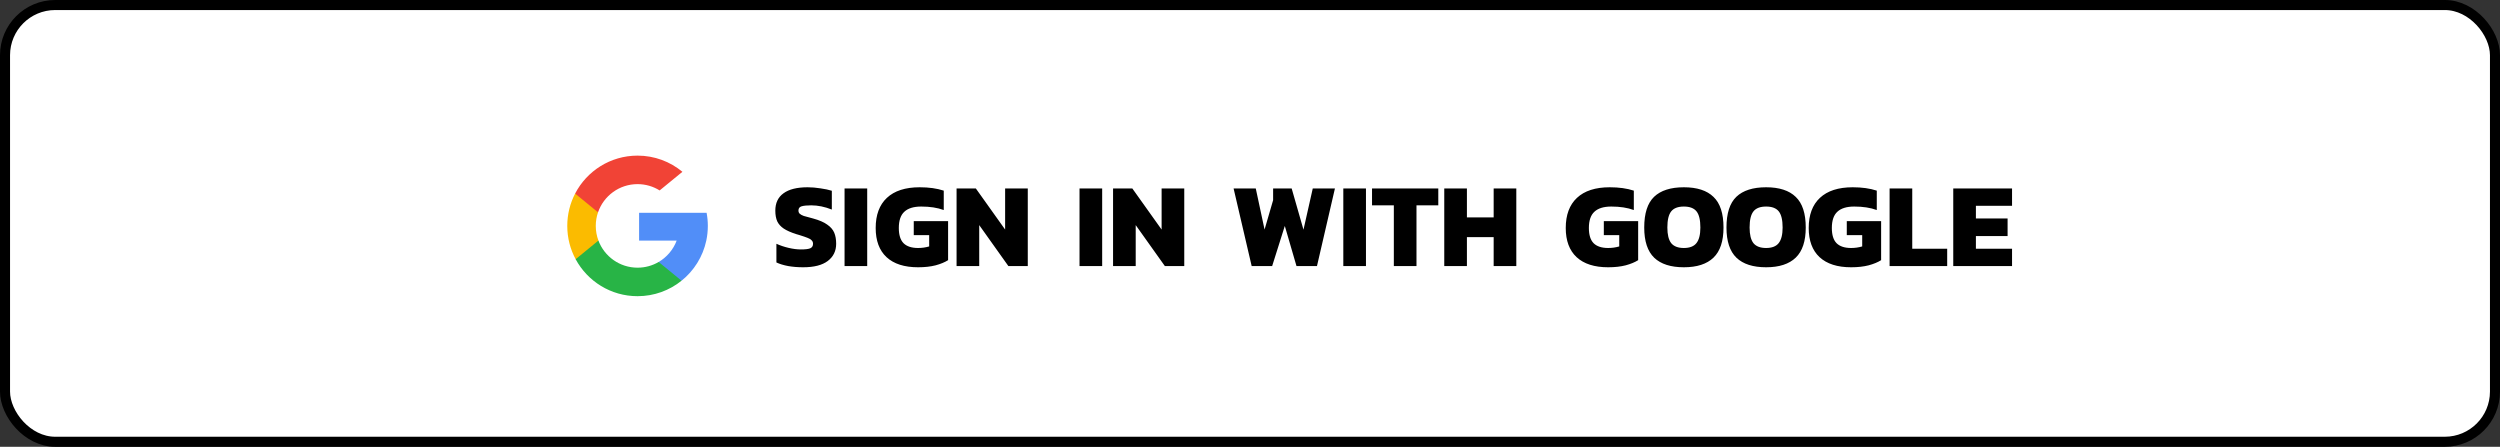 <svg width="498" height="89" viewBox="0 0 498 89" fill="none" xmlns="http://www.w3.org/2000/svg">
<rect x="0" y="0" width="498" height="89" fill="#333333" stroke="none"/>
<rect x="1" y="1" width="496" height="87" rx="10" fill="white" stroke="black" stroke-width="2"/>
<path d="M159.988 53.24C158.932 53.24 157.94 53.16 157.012 53C156.084 52.824 155.3 52.584 154.66 52.28V48.56C155.396 48.896 156.204 49.168 157.084 49.376C157.964 49.584 158.78 49.688 159.532 49.688C160.396 49.688 161.012 49.616 161.38 49.472C161.764 49.312 161.956 49.008 161.956 48.56C161.956 48.272 161.86 48.04 161.668 47.864C161.492 47.672 161.228 47.512 160.876 47.384C160.524 47.24 159.964 47.048 159.196 46.808C158.94 46.744 158.748 46.688 158.62 46.64C157.564 46.304 156.732 45.936 156.124 45.536C155.532 45.136 155.1 44.656 154.828 44.096C154.572 43.52 154.444 42.808 154.444 41.96C154.444 40.44 154.988 39.288 156.076 38.504C157.164 37.704 158.764 37.304 160.876 37.304C161.692 37.304 162.548 37.376 163.444 37.52C164.356 37.648 165.108 37.808 165.7 38V41.744C164.292 41.184 162.924 40.904 161.596 40.904C160.748 40.904 160.108 40.968 159.676 41.096C159.26 41.224 159.052 41.504 159.052 41.936C159.052 42.208 159.14 42.424 159.316 42.584C159.492 42.744 159.756 42.888 160.108 43.016C160.476 43.128 161.092 43.296 161.956 43.52C163.188 43.856 164.132 44.264 164.788 44.744C165.46 45.208 165.924 45.744 166.18 46.352C166.436 46.96 166.564 47.696 166.564 48.56C166.564 50 166.004 51.144 164.884 51.992C163.78 52.824 162.148 53.24 159.988 53.24ZM168.236 37.544H172.748V53H168.236V37.544ZM182.884 53.24C180.148 53.24 178.052 52.568 176.596 51.224C175.156 49.88 174.436 47.944 174.436 45.416C174.436 42.808 175.18 40.808 176.668 39.416C178.172 38.008 180.348 37.304 183.196 37.304C185.036 37.304 186.636 37.528 187.996 37.976V41.84C186.748 41.376 185.252 41.144 183.508 41.144C182.004 41.144 180.884 41.488 180.148 42.176C179.412 42.848 179.044 43.928 179.044 45.416C179.044 46.792 179.356 47.8 179.98 48.44C180.62 49.08 181.588 49.4 182.884 49.4C183.652 49.4 184.388 49.296 185.092 49.088V46.832H182.02V44.048H188.86V51.824C188.204 52.24 187.372 52.584 186.364 52.856C185.372 53.112 184.212 53.24 182.884 53.24ZM190.549 37.544H194.389L200.221 45.728V37.544H204.733V53H200.869L195.061 44.84V53H190.549V37.544ZM215.041 37.544H219.553V53H215.041V37.544ZM221.721 37.544H225.561L231.393 45.728V37.544H235.905V53H232.041L226.233 44.84V53H221.721V37.544ZM245.733 37.544H250.149L251.901 45.728L253.605 39.872V37.544H257.301L259.653 45.752L261.501 37.544H265.917L262.341 53H258.261L255.933 45.008L253.413 53H249.333L245.733 37.544ZM267.588 37.544H272.1V53H267.588V37.544ZM277.652 40.904H273.308V37.544H286.508V40.904H282.164V53H277.652V40.904ZM287.697 37.544H292.209V43.304H297.537V37.544H302.049V53H297.537V47.24H292.209V53H287.697V37.544ZM320.345 53.24C317.609 53.24 315.513 52.568 314.057 51.224C312.617 49.88 311.897 47.944 311.897 45.416C311.897 42.808 312.641 40.808 314.129 39.416C315.633 38.008 317.809 37.304 320.657 37.304C322.497 37.304 324.097 37.528 325.457 37.976V41.84C324.209 41.376 322.713 41.144 320.969 41.144C319.465 41.144 318.345 41.488 317.609 42.176C316.873 42.848 316.505 43.928 316.505 45.416C316.505 46.792 316.817 47.8 317.441 48.44C318.081 49.08 319.049 49.4 320.345 49.4C321.113 49.4 321.849 49.296 322.553 49.088V46.832H319.481V44.048H326.321V51.824C325.665 52.24 324.833 52.584 323.825 52.856C322.833 53.112 321.673 53.24 320.345 53.24ZM335.426 53.24C332.818 53.24 330.85 52.608 329.522 51.344C328.194 50.064 327.53 48.056 327.53 45.32C327.53 42.504 328.186 40.464 329.498 39.2C330.826 37.936 332.802 37.304 335.426 37.304C338.05 37.304 340.018 37.944 341.33 39.224C342.658 40.488 343.322 42.52 343.322 45.32C343.322 48.04 342.658 50.04 341.33 51.32C340.002 52.6 338.034 53.24 335.426 53.24ZM335.426 49.4C336.578 49.4 337.41 49.08 337.922 48.44C338.45 47.784 338.714 46.744 338.714 45.32C338.714 43.816 338.458 42.744 337.946 42.104C337.434 41.464 336.594 41.144 335.426 41.144C334.258 41.144 333.418 41.464 332.906 42.104C332.394 42.744 332.138 43.816 332.138 45.32C332.138 46.744 332.394 47.784 332.906 48.44C333.434 49.08 334.274 49.4 335.426 49.4ZM351.809 53.24C349.201 53.24 347.233 52.608 345.905 51.344C344.577 50.064 343.913 48.056 343.913 45.32C343.913 42.504 344.569 40.464 345.881 39.2C347.209 37.936 349.185 37.304 351.809 37.304C354.433 37.304 356.401 37.944 357.713 39.224C359.041 40.488 359.705 42.52 359.705 45.32C359.705 48.04 359.041 50.04 357.713 51.32C356.385 52.6 354.417 53.24 351.809 53.24ZM351.809 49.4C352.961 49.4 353.793 49.08 354.305 48.44C354.833 47.784 355.097 46.744 355.097 45.32C355.097 43.816 354.841 42.744 354.329 42.104C353.817 41.464 352.977 41.144 351.809 41.144C350.641 41.144 349.801 41.464 349.289 42.104C348.777 42.744 348.521 43.816 348.521 45.32C348.521 46.744 348.777 47.784 349.289 48.44C349.817 49.08 350.657 49.4 351.809 49.4ZM368.743 53.24C366.007 53.24 363.911 52.568 362.455 51.224C361.015 49.88 360.295 47.944 360.295 45.416C360.295 42.808 361.039 40.808 362.527 39.416C364.031 38.008 366.207 37.304 369.055 37.304C370.895 37.304 372.495 37.528 373.855 37.976V41.84C372.607 41.376 371.111 41.144 369.367 41.144C367.863 41.144 366.743 41.488 366.007 42.176C365.271 42.848 364.903 43.928 364.903 45.416C364.903 46.792 365.215 47.8 365.839 48.44C366.479 49.08 367.447 49.4 368.743 49.4C369.511 49.4 370.247 49.296 370.951 49.088V46.832H367.879V44.048H374.719V51.824C374.063 52.24 373.231 52.584 372.223 52.856C371.231 53.112 370.071 53.24 368.743 53.24ZM376.408 37.544H380.92V49.544H387.88V53H376.408V37.544ZM389.088 37.544H400.8V41H393.6V43.52H399.912V47.024H393.6V49.544H400.8V53H389.088V37.544Z" fill="black"/>
<g clip-path="url(#clip0)">
<path d="M119.205 47.921L118.231 51.559L114.668 51.635C113.604 49.66 113 47.401 113 45C113 42.678 113.565 40.489 114.565 38.562H114.566L117.738 39.143L119.127 42.295C118.836 43.143 118.678 44.053 118.678 45C118.678 46.028 118.864 47.012 119.205 47.921Z" fill="#FBBB00"/>
<path d="M140.755 42.385C140.916 43.231 141 44.106 141 45C141 46.002 140.895 46.98 140.694 47.923C140.012 51.132 138.232 53.935 135.765 55.918L135.764 55.917L131.769 55.713L131.204 52.184C132.841 51.224 134.12 49.722 134.794 47.923H127.308V42.385H134.903H140.755Z" fill="#518EF8"/>
<path d="M135.764 55.917L135.765 55.918C133.365 57.846 130.318 59 127 59C121.668 59 117.033 56.02 114.668 51.635L119.205 47.921C120.388 51.076 123.431 53.322 127 53.322C128.534 53.322 129.971 52.908 131.204 52.184L135.764 55.917Z" fill="#28B446"/>
<path d="M135.936 34.223L131.401 37.936C130.125 37.139 128.616 36.678 127 36.678C123.351 36.678 120.25 39.027 119.127 42.295L114.566 38.562H114.565C116.895 34.069 121.589 31 127 31C130.397 31 133.512 32.21 135.936 34.223Z" fill="#F14336"/>
</g>
<defs>
<clipPath id="clip0">
<rect x="113" y="31" width="28" height="28" fill="white"/>
</clipPath>
</defs>
</svg>
